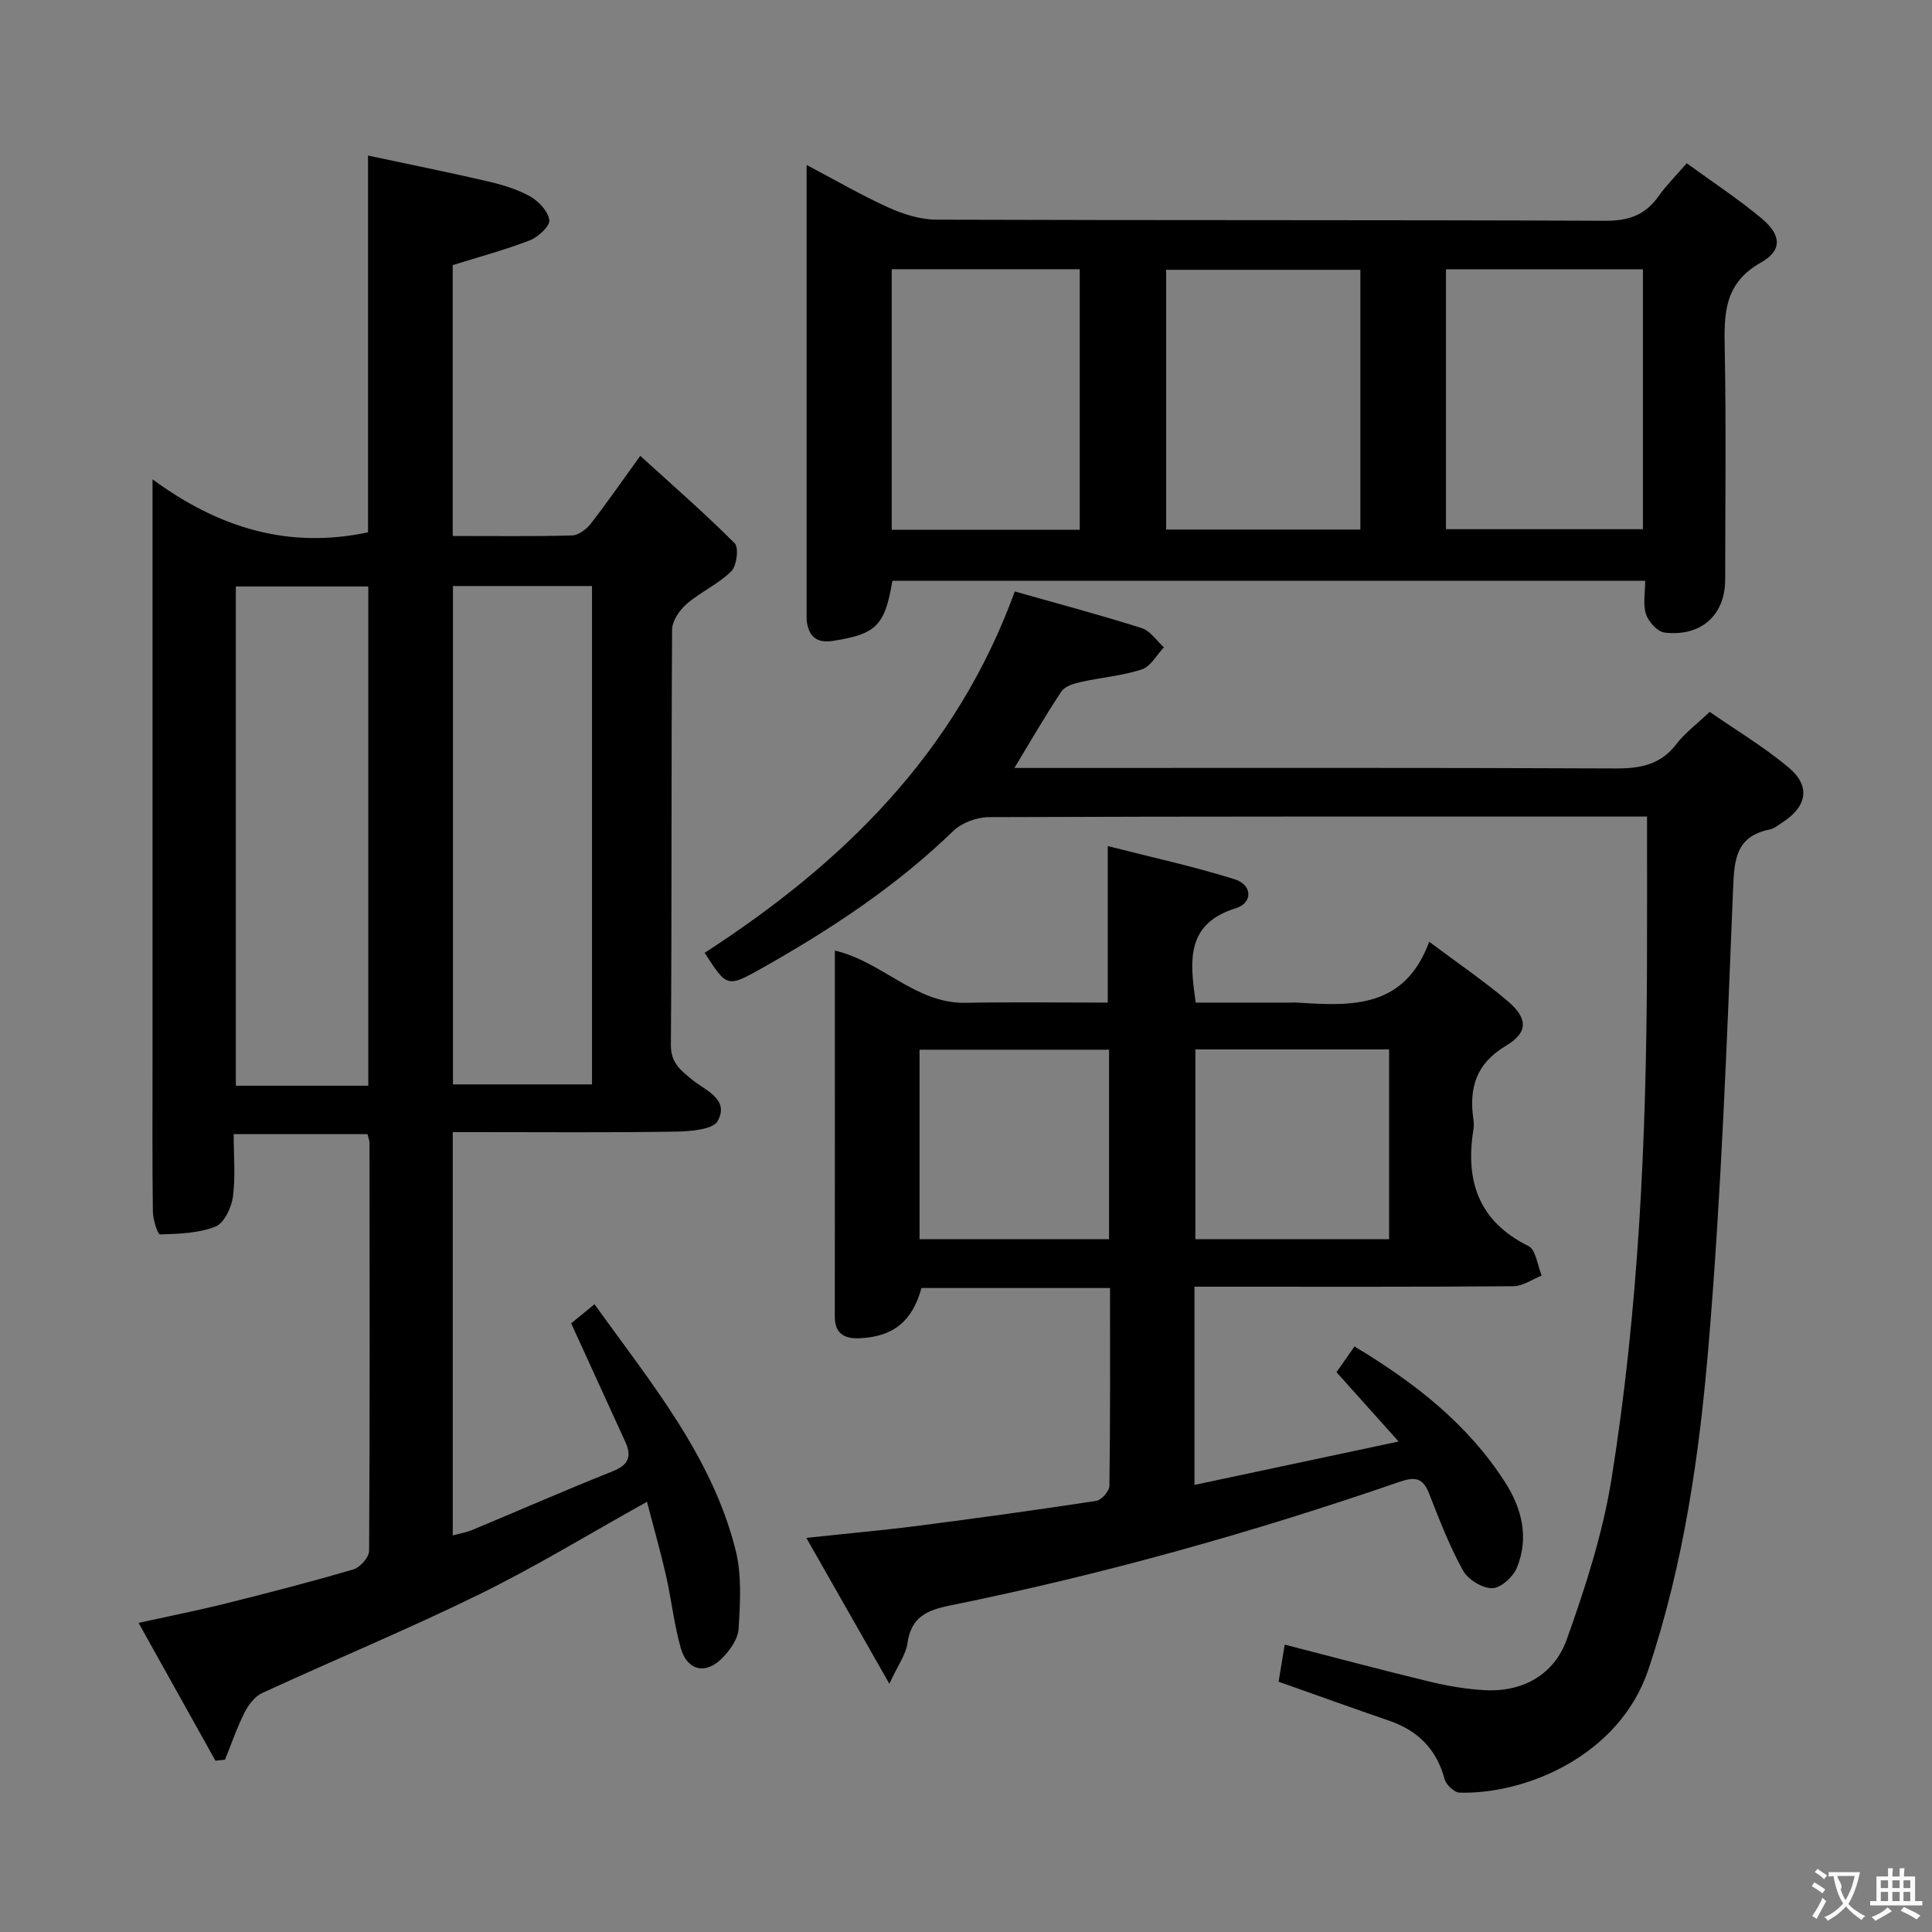<svg enable-background="new 0 0 400 400" viewBox="0 0 400 400" xmlns="http://www.w3.org/2000/svg"><rect x="0" y="0" width="400" height="400" fill="#808080" stroke="none"/><g fill="#010000"><path d="m133.95 310.93c-12.08 6.72-23.16 13.5-34.76 19.18-14.75 7.23-29.97 13.53-44.9 20.41-1.53.71-2.86 2.45-3.66 4.04-1.58 3.14-2.72 6.5-4.05 9.77-.66.07-1.32.14-1.98.2-5.2-9.32-10.39-18.63-15.91-28.53 6.54-1.44 12.35-2.59 18.08-4.02 8.85-2.21 17.68-4.49 26.42-7.06 1.38-.41 3.22-2.51 3.23-3.84.17-28.15.11-56.31.08-84.47 0-.47-.21-.95-.42-1.81-8.99 0-18.02 0-27.7 0 0 4.48.41 8.82-.16 13.02-.31 2.25-1.84 5.44-3.63 6.14-3.52 1.38-7.61 1.49-11.47 1.62-.46.02-1.45-3.08-1.47-4.75-.14-10.33-.07-20.66-.07-30.99 0-37.65 0-75.31 0-112.96 0-1.97 0-3.94 0-7.64 13.94 10.23 28.34 14.43 44.62 10.97 0-25.3 0-51.02 0-78 8.29 1.77 16.47 3.41 24.59 5.29 3.06.71 6.19 1.62 8.9 3.13 1.8 1 3.79 3.1 4.04 4.93.17 1.23-2.29 3.51-4.02 4.19-5.07 1.97-10.35 3.38-15.98 5.14v56.08c8.44 0 16.59.11 24.72-.11 1.33-.04 2.96-1.28 3.86-2.43 3.25-4.16 6.25-8.52 10.25-14.05 6.83 6.22 13.41 11.94 19.55 18.1.9.9.42 4.68-.72 5.81-2.67 2.64-6.33 4.25-9.2 6.73-1.49 1.28-3.03 3.52-3.04 5.34-.19 28.65-.04 57.31-.25 85.97-.03 3.72 1.98 5.2 4.3 7.13 2.77 2.3 7.87 4.05 5.41 8.61-.98 1.82-5.71 2.17-8.75 2.22-13.49.22-26.99.1-40.48.1-1.79 0-3.57 0-5.64 0v83.51c1.51-.42 2.91-.66 4.19-1.2 9.66-4.03 19.25-8.23 28.97-12.11 3.28-1.31 3.93-3.09 2.56-6.08-3.66-7.99-7.3-15.98-11.21-24.53 1.13-.92 2.73-2.23 4.84-3.95 11.63 16.23 24.28 31.37 29.2 50.86 1.31 5.18.96 10.9.63 16.33-.13 2.17-1.89 4.6-3.57 6.24-3.37 3.29-7.08 2.36-8.39-2.21-1.41-4.92-1.94-10.09-3.08-15.1-1.14-4.97-2.55-9.9-3.93-15.22zm-40.17-189.6v103.18h28.79c0-34.64 0-68.87 0-103.18-9.74 0-19.05 0-28.79 0zm-17.53 103.46c0-34.66 0-68.89 0-103.37-9.26 0-18.18 0-27.42 0v103.37z"/><path d="m229.82 266.67c-13.49 0-26.27 0-39.04 0-1.9 6.92-5.88 10.11-12.83 10.4-3.2.14-5.12-1.01-5.11-4.51.02-25.14.01-50.27.01-75.75 9.83 2.28 16.65 11 27.06 10.81 9.78-.18 19.57-.04 29.44-.04 0-10.83 0-21.05 0-32.41 8.86 2.27 17.69 4.18 26.27 6.87 3.68 1.15 3.81 4.89.24 6-10.34 3.22-9.56 10.82-8.29 19.54h19.21c.67 0 1.33-.04 2 .01 11.03.7 22.01 1.26 27.12-12.61 6.05 4.53 11.38 8.15 16.27 12.3 4.13 3.5 4.28 6.46-.31 9.19-6.33 3.75-7.74 8.82-6.8 15.37.09.65.1 1.35 0 1.99-1.72 10.66 1.04 19.02 11.39 24.15 1.54.77 1.86 4.01 2.74 6.11-1.94.77-3.88 2.19-5.83 2.21-19.99.16-39.98.1-59.97.1-1.95 0-3.91 0-6.09 0v41.04c13.94-2.96 27.55-5.86 42.27-8.99-4.65-5.19-8.59-9.59-12.86-14.35 1.12-1.6 2.31-3.31 3.72-5.33 12.38 7.44 23.45 16.01 31.24 28.21 3.47 5.43 4.89 11.43 2.4 17.57-.77 1.91-3.34 4.25-5.12 4.27-2.06.03-5.03-1.8-6.06-3.67-2.79-5.07-4.91-10.54-7.02-15.95-1.27-3.27-2.94-3.49-6.08-2.41-30.46 10.5-61.43 19.19-93.01 25.59-4.99 1.01-8.14 2.44-8.91 7.87-.33 2.33-1.94 4.47-3.74 8.35-6.05-10.62-11.4-20.03-17.19-30.2 8.41-.9 15.76-1.55 23.06-2.49 12.34-1.59 24.66-3.29 36.96-5.17 1.08-.17 2.71-2 2.73-3.08.19-13.48.13-26.96.13-40.99zm17.67-49.4v39.29h40.11c0-13.28 0-26.19 0-39.29-13.45 0-26.57 0-40.11 0zm-17.87.06c-13.33 0-26.23 0-39.24 0v39.24h39.24c0-13.13 0-25.9 0-39.24z"/><path d="m340.62 120.25c-52.42 0-104.16 0-155.86 0-1.56 9.32-3.36 11.04-12.33 12.44-3.41.53-4.98-.96-5.41-4.12-.04-.33-.02-.67-.02-1 0-30.81 0-61.62 0-93.42 6.03 3.18 11.39 6.31 17.02 8.85 3.06 1.38 6.57 2.47 9.89 2.48 46.15.16 92.29.03 138.44.23 4.82.02 8.26-1.17 11.01-5.05 1.61-2.27 3.61-4.26 5.86-6.86 5.39 3.93 10.66 7.38 15.47 11.39 4.1 3.42 4.41 6.62-.1 9.16-7.78 4.37-7.64 10.84-7.5 18.16.3 15.82.1 31.65.09 47.48 0 7.32-4.95 11.87-12.53 10.98-1.47-.17-3.35-2.23-3.86-3.8-.67-2.07-.17-4.51-.17-6.92zm-41.25-64.5v53.81h40.78c0-18.07 0-35.92 0-53.81-13.85 0-27.27 0-40.78 0zm-17.72 53.89c0-18.21 0-35.93 0-53.78-13.63 0-26.98 0-40.21 0v53.78zm-58.1.04c0-18.2 0-35.9 0-53.94-13.12 0-25.99 0-38.93 0v53.94z"/><path d="m210.1 122.46c8.78 2.49 17.59 4.83 26.27 7.58 1.78.56 3.09 2.61 4.61 3.98-1.51 1.58-2.74 3.97-4.57 4.57-4.06 1.33-8.43 1.67-12.63 2.61-1.44.32-3.3.87-4.02 1.95-3.3 4.94-6.26 10.11-9.74 15.85h5.52c39.65 0 79.3-.08 118.95.1 5.16.02 9.34-.78 12.62-5.08 1.69-2.22 4.03-3.94 6.86-6.64 5.42 3.77 11.25 7.25 16.39 11.56 4.56 3.83 3.75 8.07-1.33 11.34-.84.54-1.68 1.26-2.61 1.45-7.08 1.45-7.36 6.25-7.61 12.44-1.27 31.39-2.43 62.82-5.05 94.11-1.9 22.77-5.13 45.45-12.49 67.41-5.94 17.71-25.24 25.83-39.07 25.46-1.1-.03-2.8-1.63-3.11-2.8-1.66-6.19-5.51-10.04-11.46-12.09-7.51-2.58-14.97-5.28-22.91-8.08.4-2.42.8-4.8 1.27-7.68 10.29 2.65 20.16 5.29 30.1 7.69 3.69.89 7.49 1.53 11.27 1.74 8.03.44 14.44-3.27 17.04-10.55 3.88-10.86 7.47-22.03 9.28-33.38 5.59-35.03 7.18-70.41 7.31-105.86.04-10.11.01-20.22.01-31.08-1.31 0-3.07 0-4.82 0-43.82 0-87.63-.05-131.45.12-2.49.01-5.6 1.15-7.36 2.86-11.82 11.45-25.39 20.39-39.62 28.41-7.2 4.06-7.26 3.96-11.86-3.18 28.47-18.43 51.96-41.19 64.21-74.81z"/></g><path d="m377.9 391.2c-.2.3-.4.5-.6.8-.7-.6-1.4-1-2.2-1.5.2-.3.4-.5.5-.8.6.4 1.4.8 2.3 1.5zm-1.8 6.1c-.2-.2-.5-.4-.9-.6.4-.6.8-1.2 1.2-1.9s.7-1.3.9-1.9c.3.3.5.5.8.7-.7 1.3-1.4 2.6-2 3.7zm2.2-9c-.3.3-.5.5-.6.8-.6-.6-1.3-1.1-2-1.5.3-.3.5-.5.6-.7.6.5 1.3.9 2 1.4zm.3.2v-.9h2 4.5c-.3 1.3-.6 2.5-1 3.6s-.9 2.1-1.4 3c.4.5 1 1 1.6 1.4s1.2.8 1.9 1.1c-.3.2-.5.4-.8.8-.4-.3-1-.7-1.6-1.2s-1.2-1.1-1.6-1.6c-.5.6-1.1 1.1-1.7 1.6s-1.4.9-2.1 1.4c-.1-.3-.3-.5-.7-.8.6-.2 1.2-.5 1.9-1s1.4-1.1 2-1.8c-.5-.8-.9-1.6-1.2-2.5s-.6-2-.8-3.2c-.4.1-.7.1-1 .1zm2.5 2.7c.3 1 .7 1.7 1 2.2.3-.5.6-1.1 1-2s.6-1.9.9-3h-3.2-.4c.1.9 1.3 1.8.7 2.8z" fill="#fbfafa"/><path d="m396.5 388.5v1.5 3.6h1.5v.9c-.4 0-1 0-1.7 0h-7.9c-.5 0-.9 0-1.2 0v-.9h1.3v-3.5c0-.7 0-1.2 0-1.6h2.4c0-.8 0-1.4 0-1.7h1c0 .3-.1.8-.1 1.7h1.5c0-.8 0-1.4 0-1.7h1c0 .3-.1.9-.1 1.7zm-8.2 9.2c-.2-.3-.5-.5-.8-.8.8-.3 1.4-.6 1.9-.9s1-.7 1.4-1.1c.3.3.6.5.9.8-1.6 1-2.8 1.6-3.4 2zm2.6-6.8v-1.6h-1.5v1.6zm0 2.7v-1.9h-1.5v1.9zm2.4-2.7v-1.6h-1.5v1.6zm0 2.7v-1.9h-1.5v1.9zm.2 2 .7-.8c.4.2.9.5 1.6.8s1.3.7 1.8 1c-.3.3-.5.5-.8.8-.4-.3-1.5-1-3.3-1.8zm2-4.7v-1.6h-1.4v1.6zm0 2.7v-1.9h-1.4v1.9z" fill="#fbfafa"/></svg>